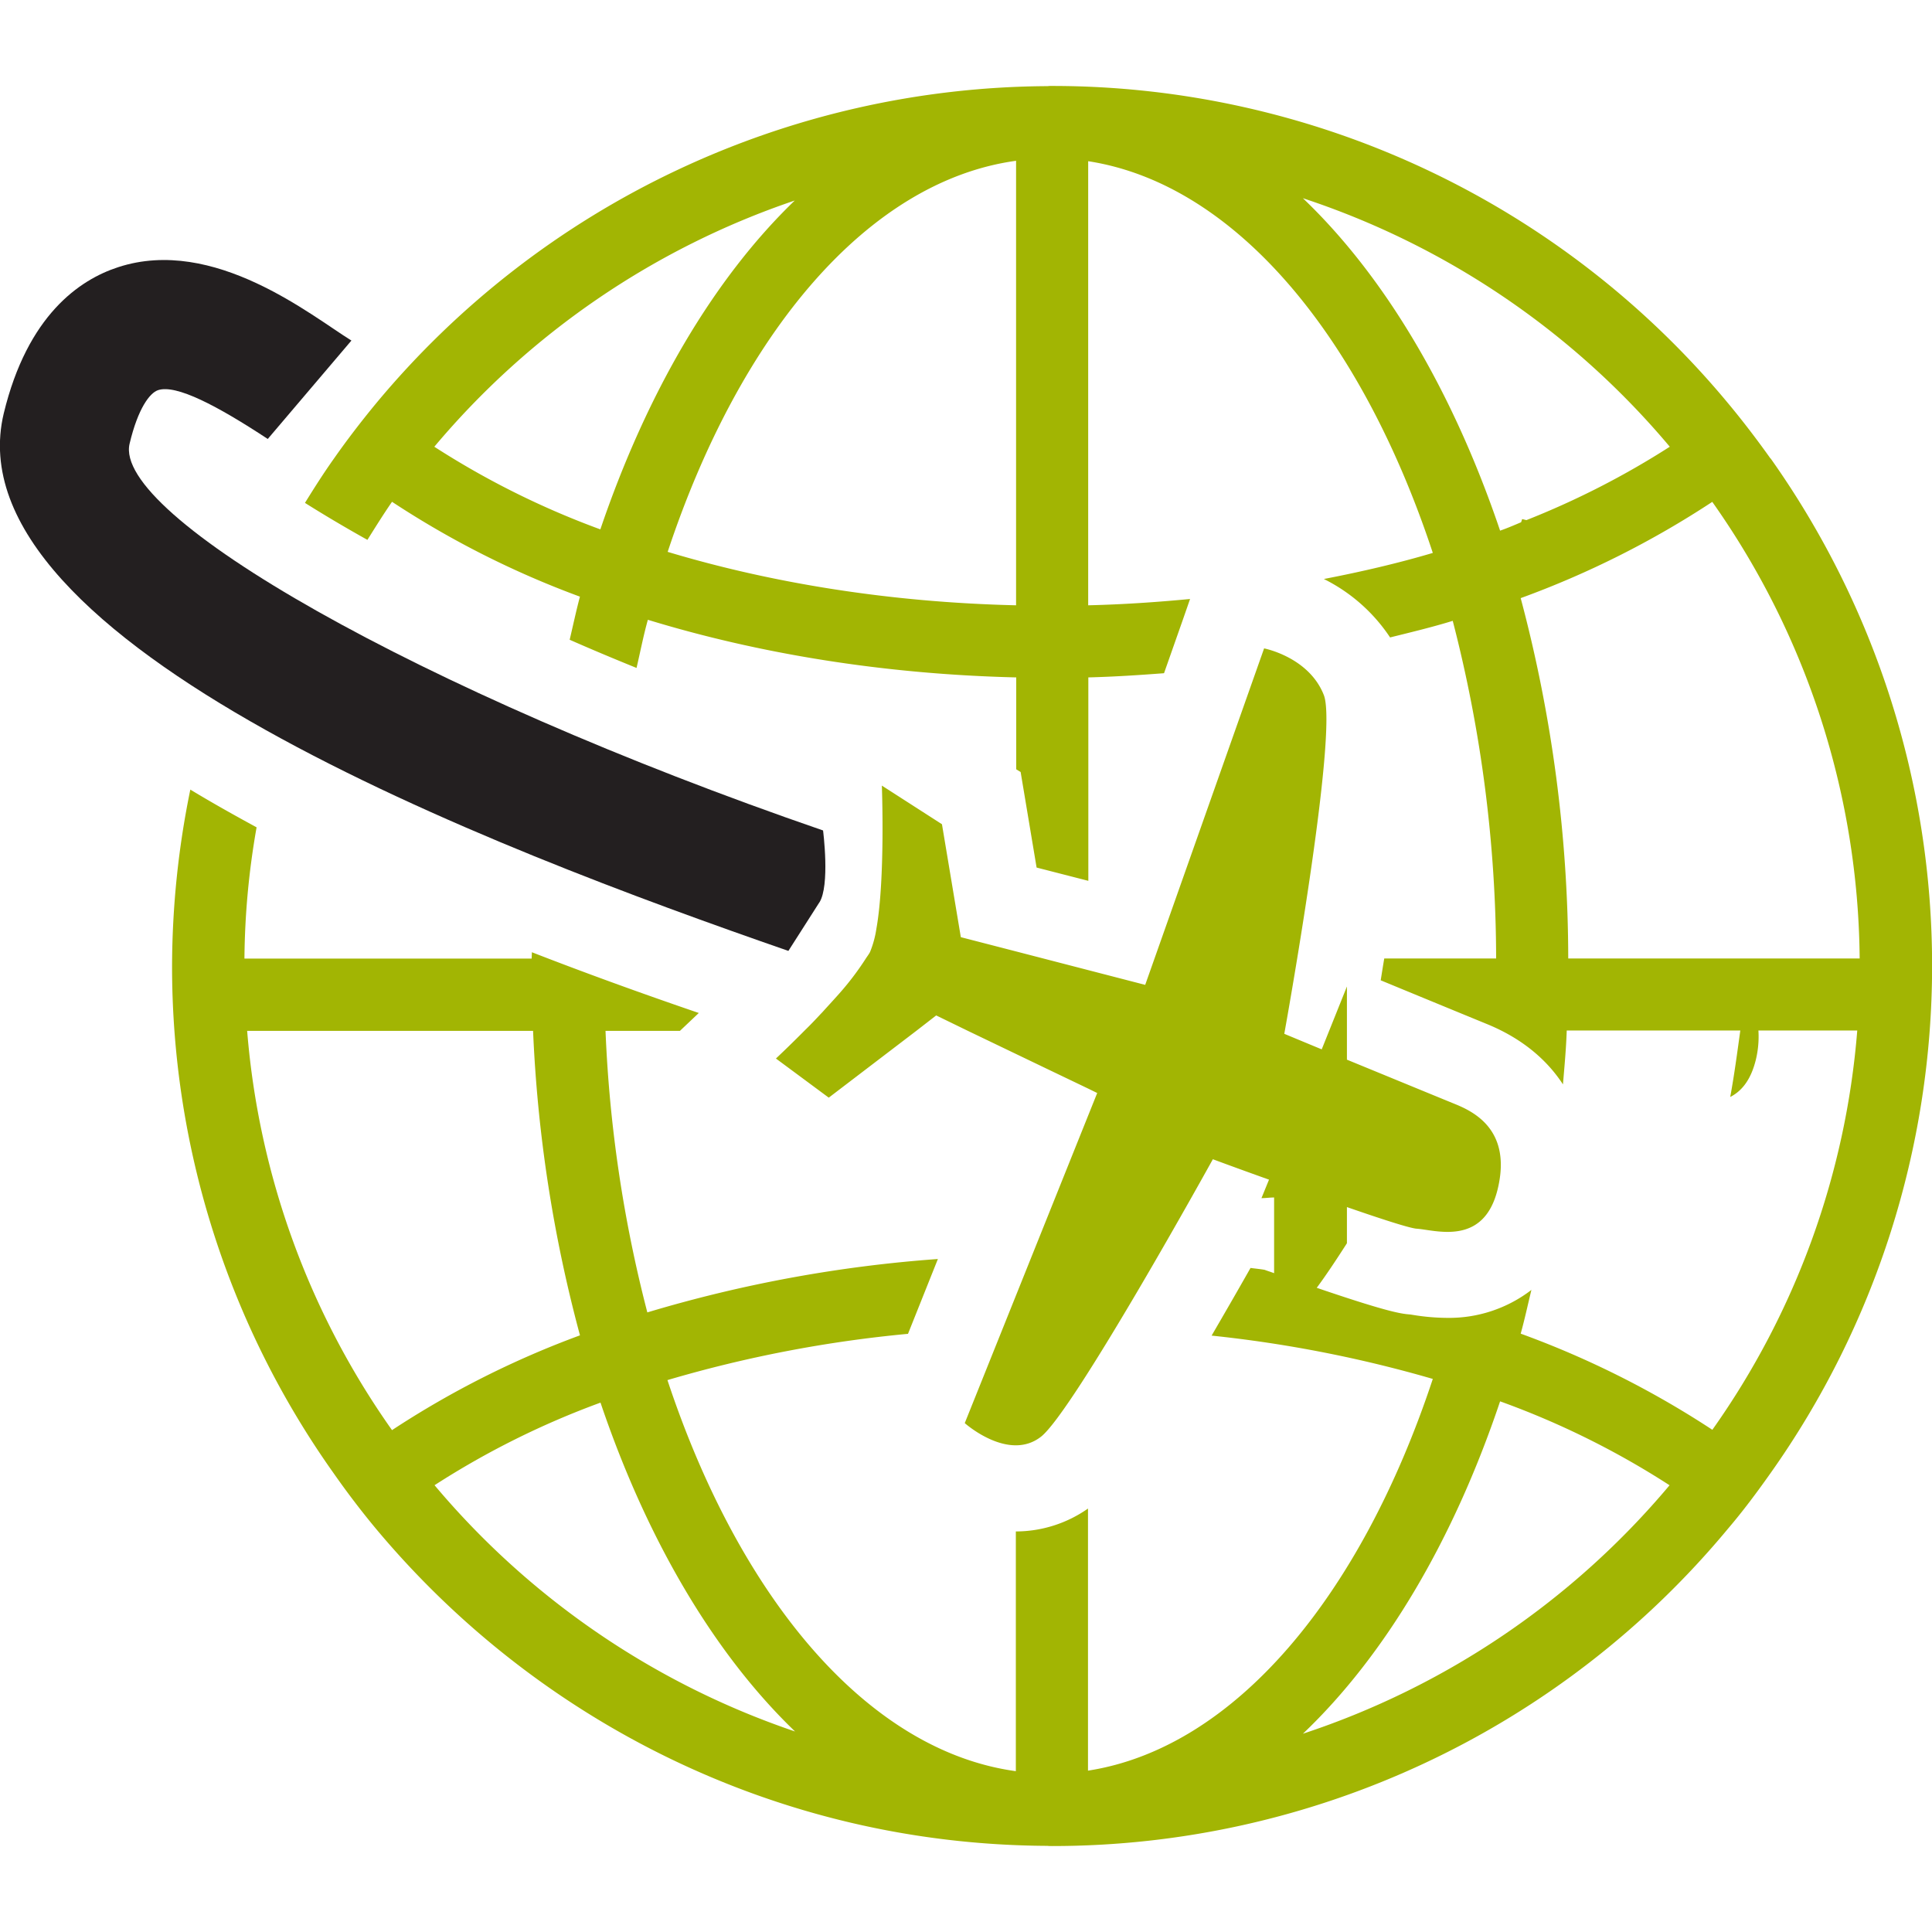 <svg id="Layer_1" data-name="Layer 1" xmlns="http://www.w3.org/2000/svg" viewBox="0 0 512 512"><title>around-globe-plane-glyph</title><path d="M217.12,239.2c2.9-4.47,1-19.12,1-19.12C110.41,183,29.78,136.44,34.35,117.56c2.22-9.36,5.35-13.43,7.52-14.16,4.8-1.61,15.71,4.13,29.09,12.93L93.13,90.25C82.66,83.79,56.76,62.5,31.33,70.8,21,74.15,7.27,83.62,1,109.53-13.57,170.27,131.25,225.05,208.93,252l8.18-12.81Z" fill="#231f20"/><path d="M469.2,121.51c-3.56-5-7.3-9.91-11.2-14.59A232.74,232.74,0,0,0,278.8,22.78h-.56c-.23,0-.5.05-.78.05A232.8,232.8,0,0,0,99.65,106.92c-3.9,4.73-7.63,9.58-11.14,14.59-2.73,3.84-5.24,7.8-7.69,11.76,4.85,3.06,10.37,6.35,16.55,9.8,2.13-3.4,4.24-6.79,6.52-10.09a243.26,243.26,0,0,0,49.8,25.14c-1,3.73-1.82,7.63-2.72,11.42,5.68,2.51,11.63,5,17.72,7.47,1-4.29,1.84-8.63,3-12.76,29.42,9,62.52,14.43,97.62,15.27v24.35l1.17.72,1.67,10,2.56,15.32,13.71,3.52V179.52c6.79-.17,13.43-.61,20.06-1.11l5-14.21,1.9-5.46c-8.8.84-17.78,1.45-27,1.67V42.72c38.84,6,72.33,46.25,91.33,103.81-9.2,2.73-18.95,5-28.87,6.91a45.23,45.23,0,0,1,17.55,15.49c5.57-1.39,11.2-2.73,16.6-4.4A358.91,358.91,0,0,1,396.49,254H366.84c-.33,1.95-.61,3.73-.94,5.79,11.59,4.79,25.41,10.47,28.41,11.7,8.86,3.67,15.49,9.14,19.89,15.88.4-4.73.84-9.42,1-14.27h46c-.83,6-1.62,11.93-2.67,17.61,2.95-1.51,5.46-4.4,6.8-9.92a26,26,0,0,0,.67-7.69h26.19a212,212,0,0,1-38.4,105.81A245.12,245.12,0,0,0,403,353.43c1.06-3.79,1.89-7.69,2.84-11.59a35.76,35.76,0,0,1-22.29,7.41,57.68,57.68,0,0,1-9.08-.78l-.67-.11c-2.28-.18-5.46-.46-24.85-7.08,2.28-3.06,5-7.13,8-11.81v-9.58c9,3.12,16.72,5.63,18.51,5.73,5,.34,17.77,4.74,21.45-10.53s-5.85-20.28-11.2-22.46c-3-1.22-17.05-7-28.76-11.81V261.43l-6.68,16.66c-5.8-2.4-9.92-4.12-9.92-4.12s14.43-79.68,10.48-89.77S335,171.83,335,171.83L303.49,261l-34.22-8.86-14.64-3.78-5-29.93-15.93-10.24s.94,24.68-1.46,38a26.33,26.33,0,0,1-1.66,6.07c-.27.56-.79,1.23-1.18,1.84a75.1,75.1,0,0,1-7.18,9.42v0c-1.38,1.56-2.84,3.12-4.24,4.68-.15.17-.33.34-.49.51-1.35,1.45-2.66,2.84-4,4.13-4.35,4.4-7.86,7.68-7.86,7.68l14,10.37,23.22-17.72,5.25-4.07,8.36,4.07,21.11,10.14,10.81,5.18,2.39,1.17-35.1,87.48s11.54,10.31,20.17,3.63,45.58-73.56,45.58-73.56,6.41,2.39,14.88,5.41l-2,4.9c1.12,0,2.23-.17,3.35-.17v20.06c-.84-.33-1.62-.55-2.51-.89-1.22-.22-2.51-.33-3.74-.5-3.79,6.69-7.24,12.65-10.31,17.93a335.42,335.42,0,0,1,58.62,11.48c-19.06,57.56-52.54,97.79-91.38,103.81V399.78a33.38,33.38,0,0,1-19.12,6.07v63.53C230,464,196.11,423.75,176.88,365.74a335.68,335.68,0,0,1,63.75-12.26l7.92-19.83a357.14,357.14,0,0,0-77,14.15,354.07,354.07,0,0,1-11.08-74.61h19.72l5-4.74q-23.4-8-44.24-16.1c0,.56-.05,1.12-.05,1.68H64.78A208,208,0,0,1,68,219.25c-6.14-3.34-12-6.63-17.56-10A234.18,234.18,0,0,0,45.6,256,231.85,231.85,0,0,0,88.46,390.48c3.5,5,7.24,9.92,11.14,14.61,42.58,51,106.43,83.7,177.82,84.08.27,0,.55.05.84.05h.56a232.72,232.72,0,0,0,179.15-84.14c4-4.69,7.64-9.59,11.19-14.61a232.57,232.57,0,0,0,.06-269ZM159.1,140.29a222.1,222.1,0,0,1-44-21.9,214.53,214.53,0,0,1,95.52-65.25C189.2,73.76,171.43,104,159.1,140.29Zm110.17,20.12c-33.32-.77-64.69-5.85-92.33-14.16C196.17,88.3,230,48,269.27,42.61ZM65.5,273.19h75.77a370.56,370.56,0,0,0,12.43,80.69A243.57,243.57,0,0,0,103.89,379,212.66,212.66,0,0,1,65.5,273.19Zm49.64,120.42a221.45,221.45,0,0,1,44-21.9c12.26,36.27,30.1,66.53,51.56,87.15a214.81,214.81,0,0,1-95.52-65.24Zm230.14,65.85c21.79-20.72,39.9-51.31,52.26-88.09a220.43,220.43,0,0,1,44.91,22.24,214.51,214.51,0,0,1-97.18,65.85Zm0-406.93a214.69,214.69,0,0,1,97.23,65.86,220.75,220.75,0,0,1-38,19.45l-1.12-.28-.28.84c-1.84.78-3.67,1.57-5.57,2.23-12.42-36.72-30.48-67.32-52.26-88.1ZM415.6,254A372.91,372.91,0,0,0,403,158.51,244.36,244.36,0,0,0,453.77,133a212.58,212.58,0,0,1,39.06,121Z" fill="#a2b503"/></svg>